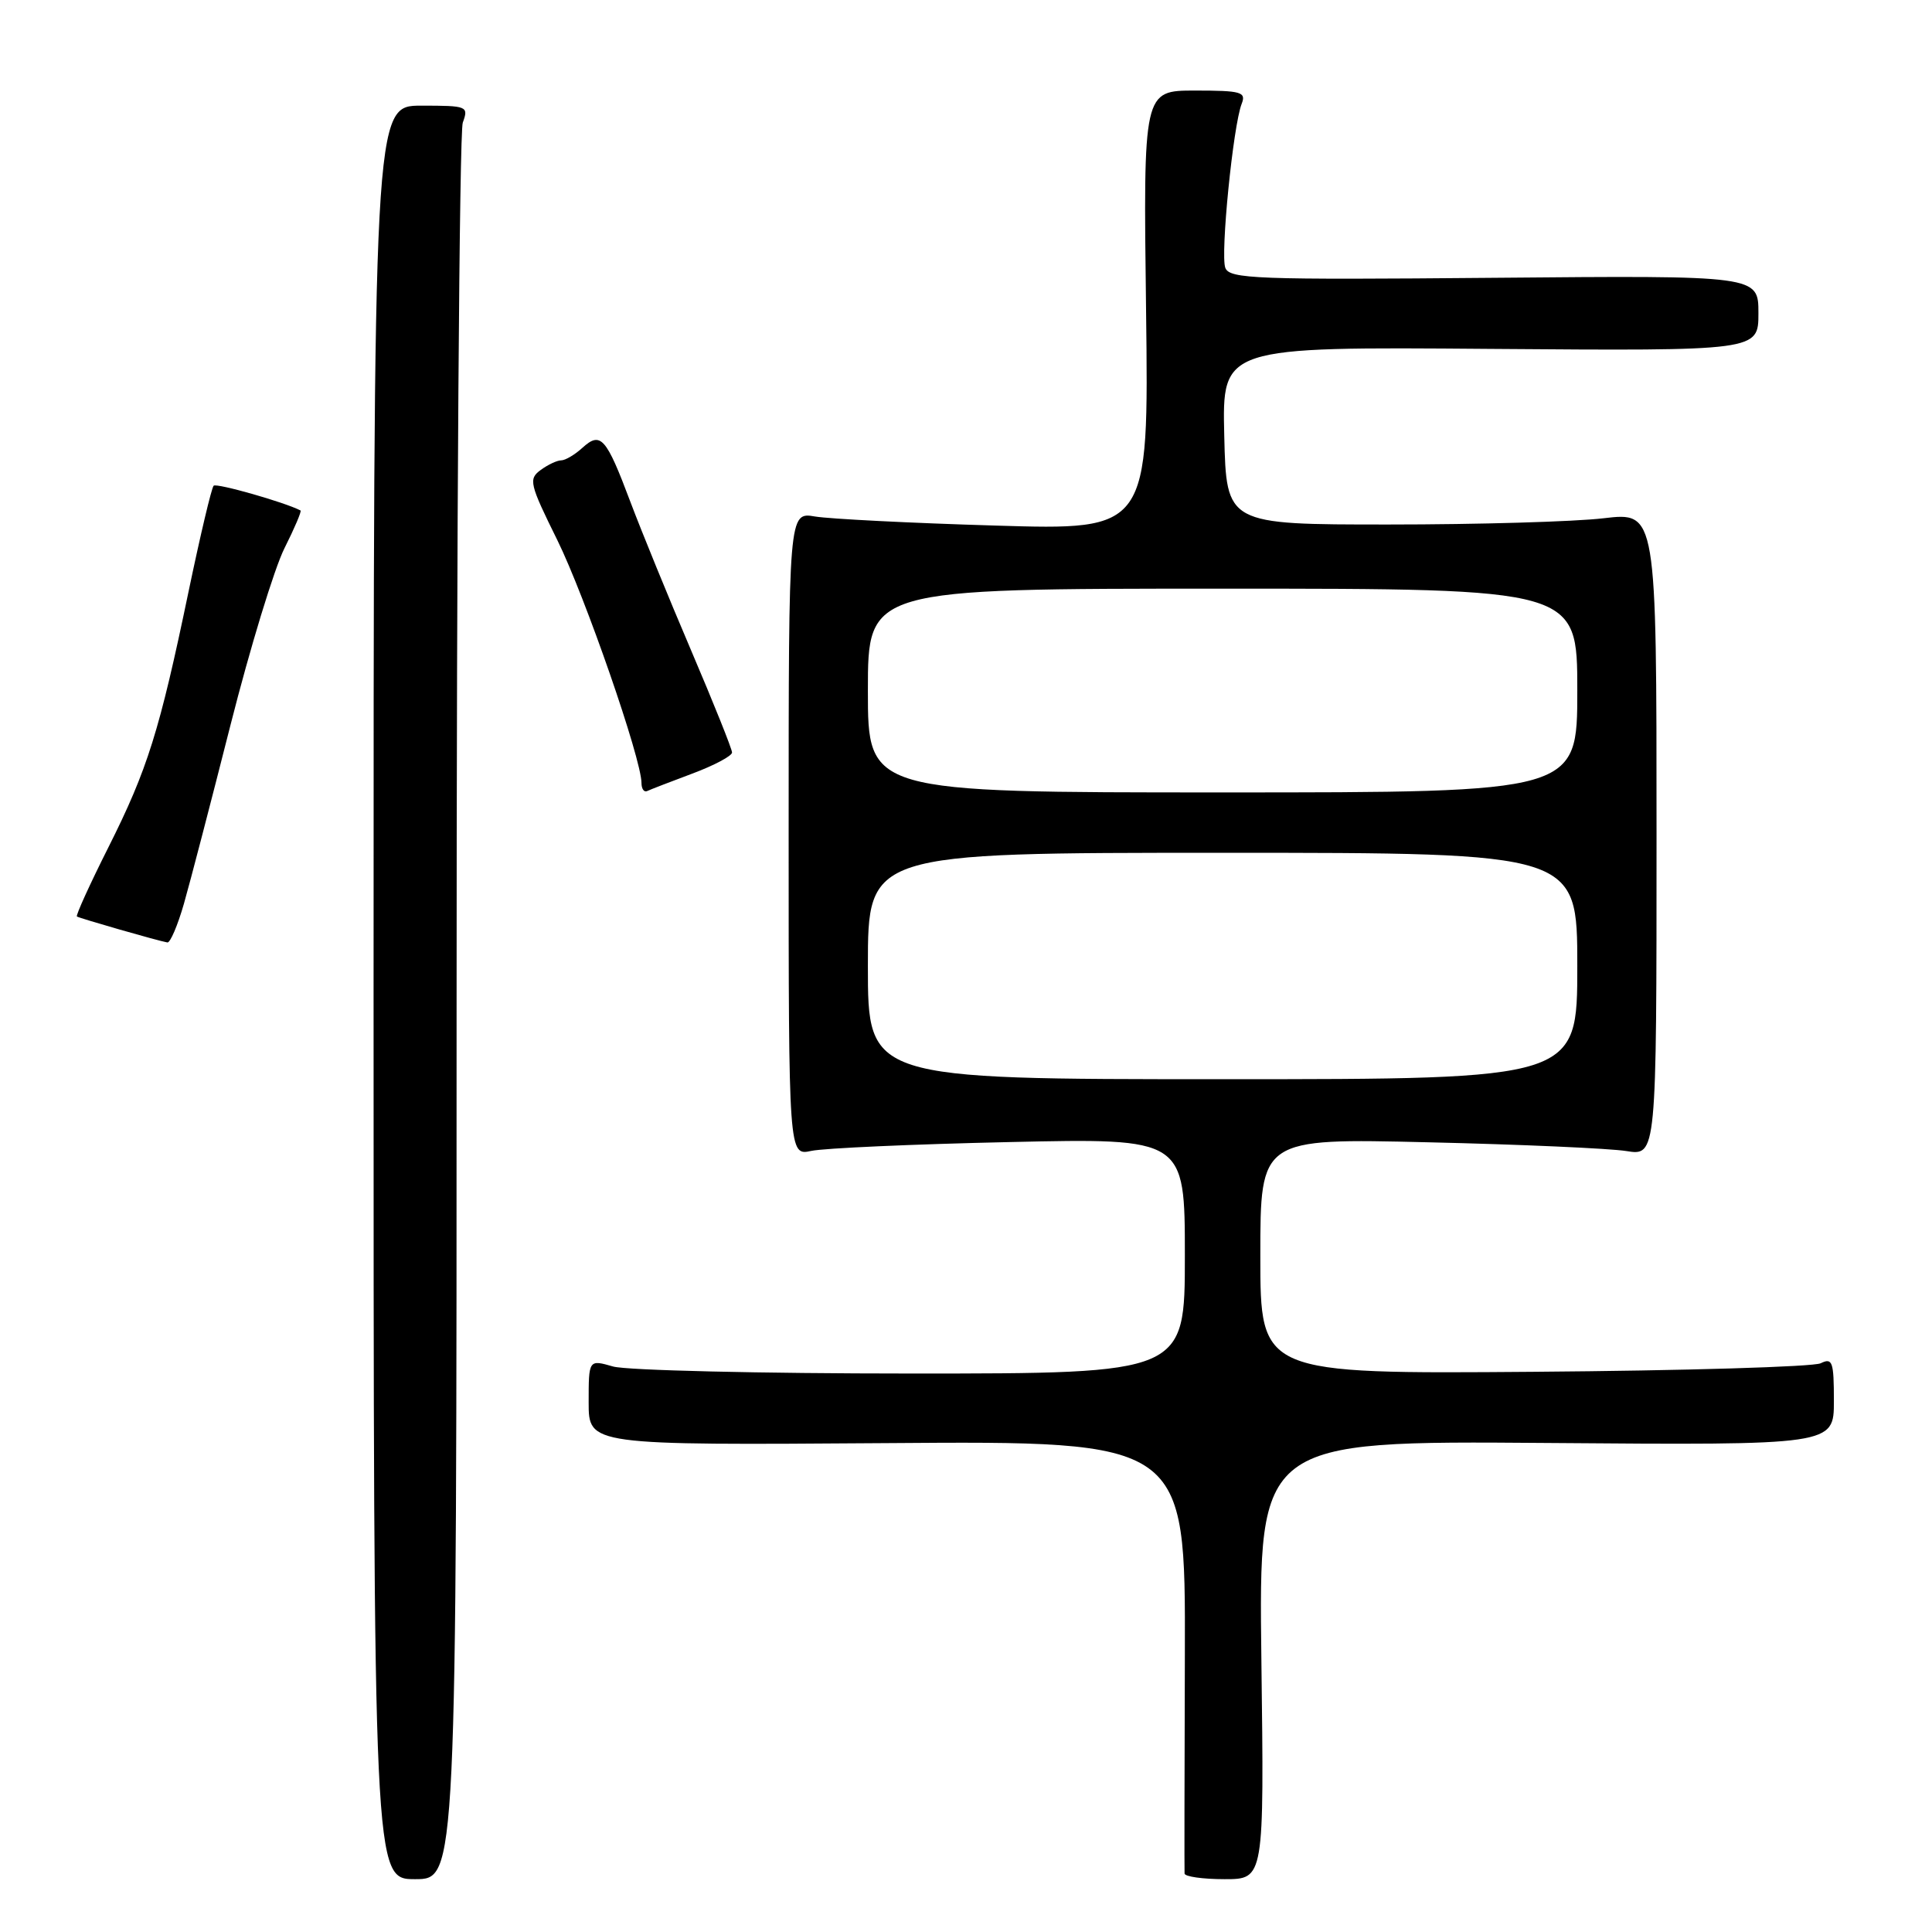 <?xml version="1.0" encoding="UTF-8" standalone="no"?>
<!DOCTYPE svg PUBLIC "-//W3C//DTD SVG 1.1//EN" "http://www.w3.org/Graphics/SVG/1.1/DTD/svg11.dtd" >
<svg xmlns="http://www.w3.org/2000/svg" xmlns:xlink="http://www.w3.org/1999/xlink" version="1.1" viewBox="0 0 256 256">
 <g >
 <path fill="currentColor"
d=" M 60.50 133.75 C 60.50 70.36 60.87 17.49 61.32 16.25 C 62.11 14.07 61.94 14.00 55.82 14.00 C 49.50 14.00 49.50 14.00 49.50 131.50 C 49.50 249.00 49.50 249.00 55.00 249.00 C 60.50 249.00 60.50 249.00 60.50 133.75 Z  M 167.14 219.95 C 166.78 190.91 166.78 190.91 204.89 191.20 C 243.00 191.50 243.00 191.50 243.00 185.64 C 243.00 180.41 242.81 179.88 241.25 180.64 C 240.29 181.11 223.19 181.62 203.25 181.77 C 167.00 182.05 167.00 182.05 167.00 166.44 C 167.00 150.83 167.00 150.83 189.25 151.36 C 201.49 151.64 213.30 152.17 215.50 152.52 C 219.50 153.16 219.50 153.16 219.50 110.50 C 219.50 67.85 219.50 67.85 212.50 68.67 C 208.65 69.13 195.82 69.50 184.00 69.50 C 162.50 69.50 162.50 69.50 162.22 57.73 C 161.94 45.95 161.94 45.95 197.47 46.23 C 233.00 46.50 233.00 46.50 233.00 41.50 C 233.00 36.50 233.00 36.50 197.99 36.81 C 166.40 37.09 162.92 36.96 162.36 35.49 C 161.69 33.74 163.39 16.65 164.53 13.75 C 165.14 12.19 164.48 12.00 158.35 12.00 C 151.49 12.00 151.49 12.00 151.86 41.13 C 152.22 70.26 152.22 70.26 131.86 69.64 C 120.66 69.31 109.92 68.76 108.00 68.44 C 104.50 67.84 104.50 67.84 104.50 110.50 C 104.50 153.15 104.50 153.15 107.50 152.50 C 109.15 152.14 120.96 151.61 133.75 151.33 C 157.00 150.81 157.00 150.81 157.00 166.41 C 157.00 182.00 157.00 182.00 120.74 182.00 C 100.80 182.00 83.03 181.58 81.24 181.07 C 78.00 180.14 78.00 180.14 78.00 185.82 C 78.00 191.50 78.00 191.50 117.54 191.22 C 157.08 190.93 157.08 190.93 157.00 219.22 C 156.95 234.77 156.93 247.84 156.96 248.25 C 156.98 248.66 159.37 249.00 162.26 249.00 C 167.51 249.00 167.51 249.00 167.14 219.95 Z  M 24.37 119.75 C 25.20 116.86 27.98 106.17 30.56 96.00 C 33.14 85.83 36.35 75.32 37.69 72.65 C 39.03 69.98 39.99 67.73 39.82 67.64 C 37.70 66.54 28.69 63.98 28.31 64.36 C 28.03 64.64 26.54 70.94 24.99 78.36 C 21.14 96.87 19.55 101.95 14.36 112.28 C 11.89 117.19 10.02 121.31 10.19 121.44 C 10.51 121.67 20.95 124.67 22.18 124.88 C 22.55 124.95 23.54 122.64 24.37 119.75 Z  M 91.75 102.50 C 94.64 101.42 97.00 100.16 97.00 99.71 C 97.00 99.25 94.56 93.17 91.58 86.19 C 88.60 79.21 84.98 70.35 83.53 66.50 C 80.32 57.96 79.60 57.14 77.19 59.32 C 76.18 60.25 74.90 61.00 74.36 61.00 C 73.82 61.00 72.60 61.57 71.64 62.28 C 70.01 63.47 70.16 64.11 73.84 71.55 C 77.52 79.02 85.00 100.58 85.00 103.75 C 85.00 104.53 85.34 105.01 85.75 104.82 C 86.16 104.62 88.86 103.58 91.75 102.50 Z  M 115.00 128.00 C 115.00 113.00 115.00 113.00 162.00 113.00 C 209.00 113.00 209.00 113.00 209.00 128.00 C 209.00 143.00 209.00 143.00 162.00 143.00 C 115.00 143.00 115.00 143.00 115.00 128.00 Z  M 115.00 91.50 C 115.00 78.00 115.00 78.00 162.00 78.00 C 209.00 78.00 209.00 78.00 209.00 91.50 C 209.00 105.00 209.00 105.00 162.00 105.00 C 115.00 105.00 115.00 105.00 115.00 91.50 Z "/>
</g>
</svg>